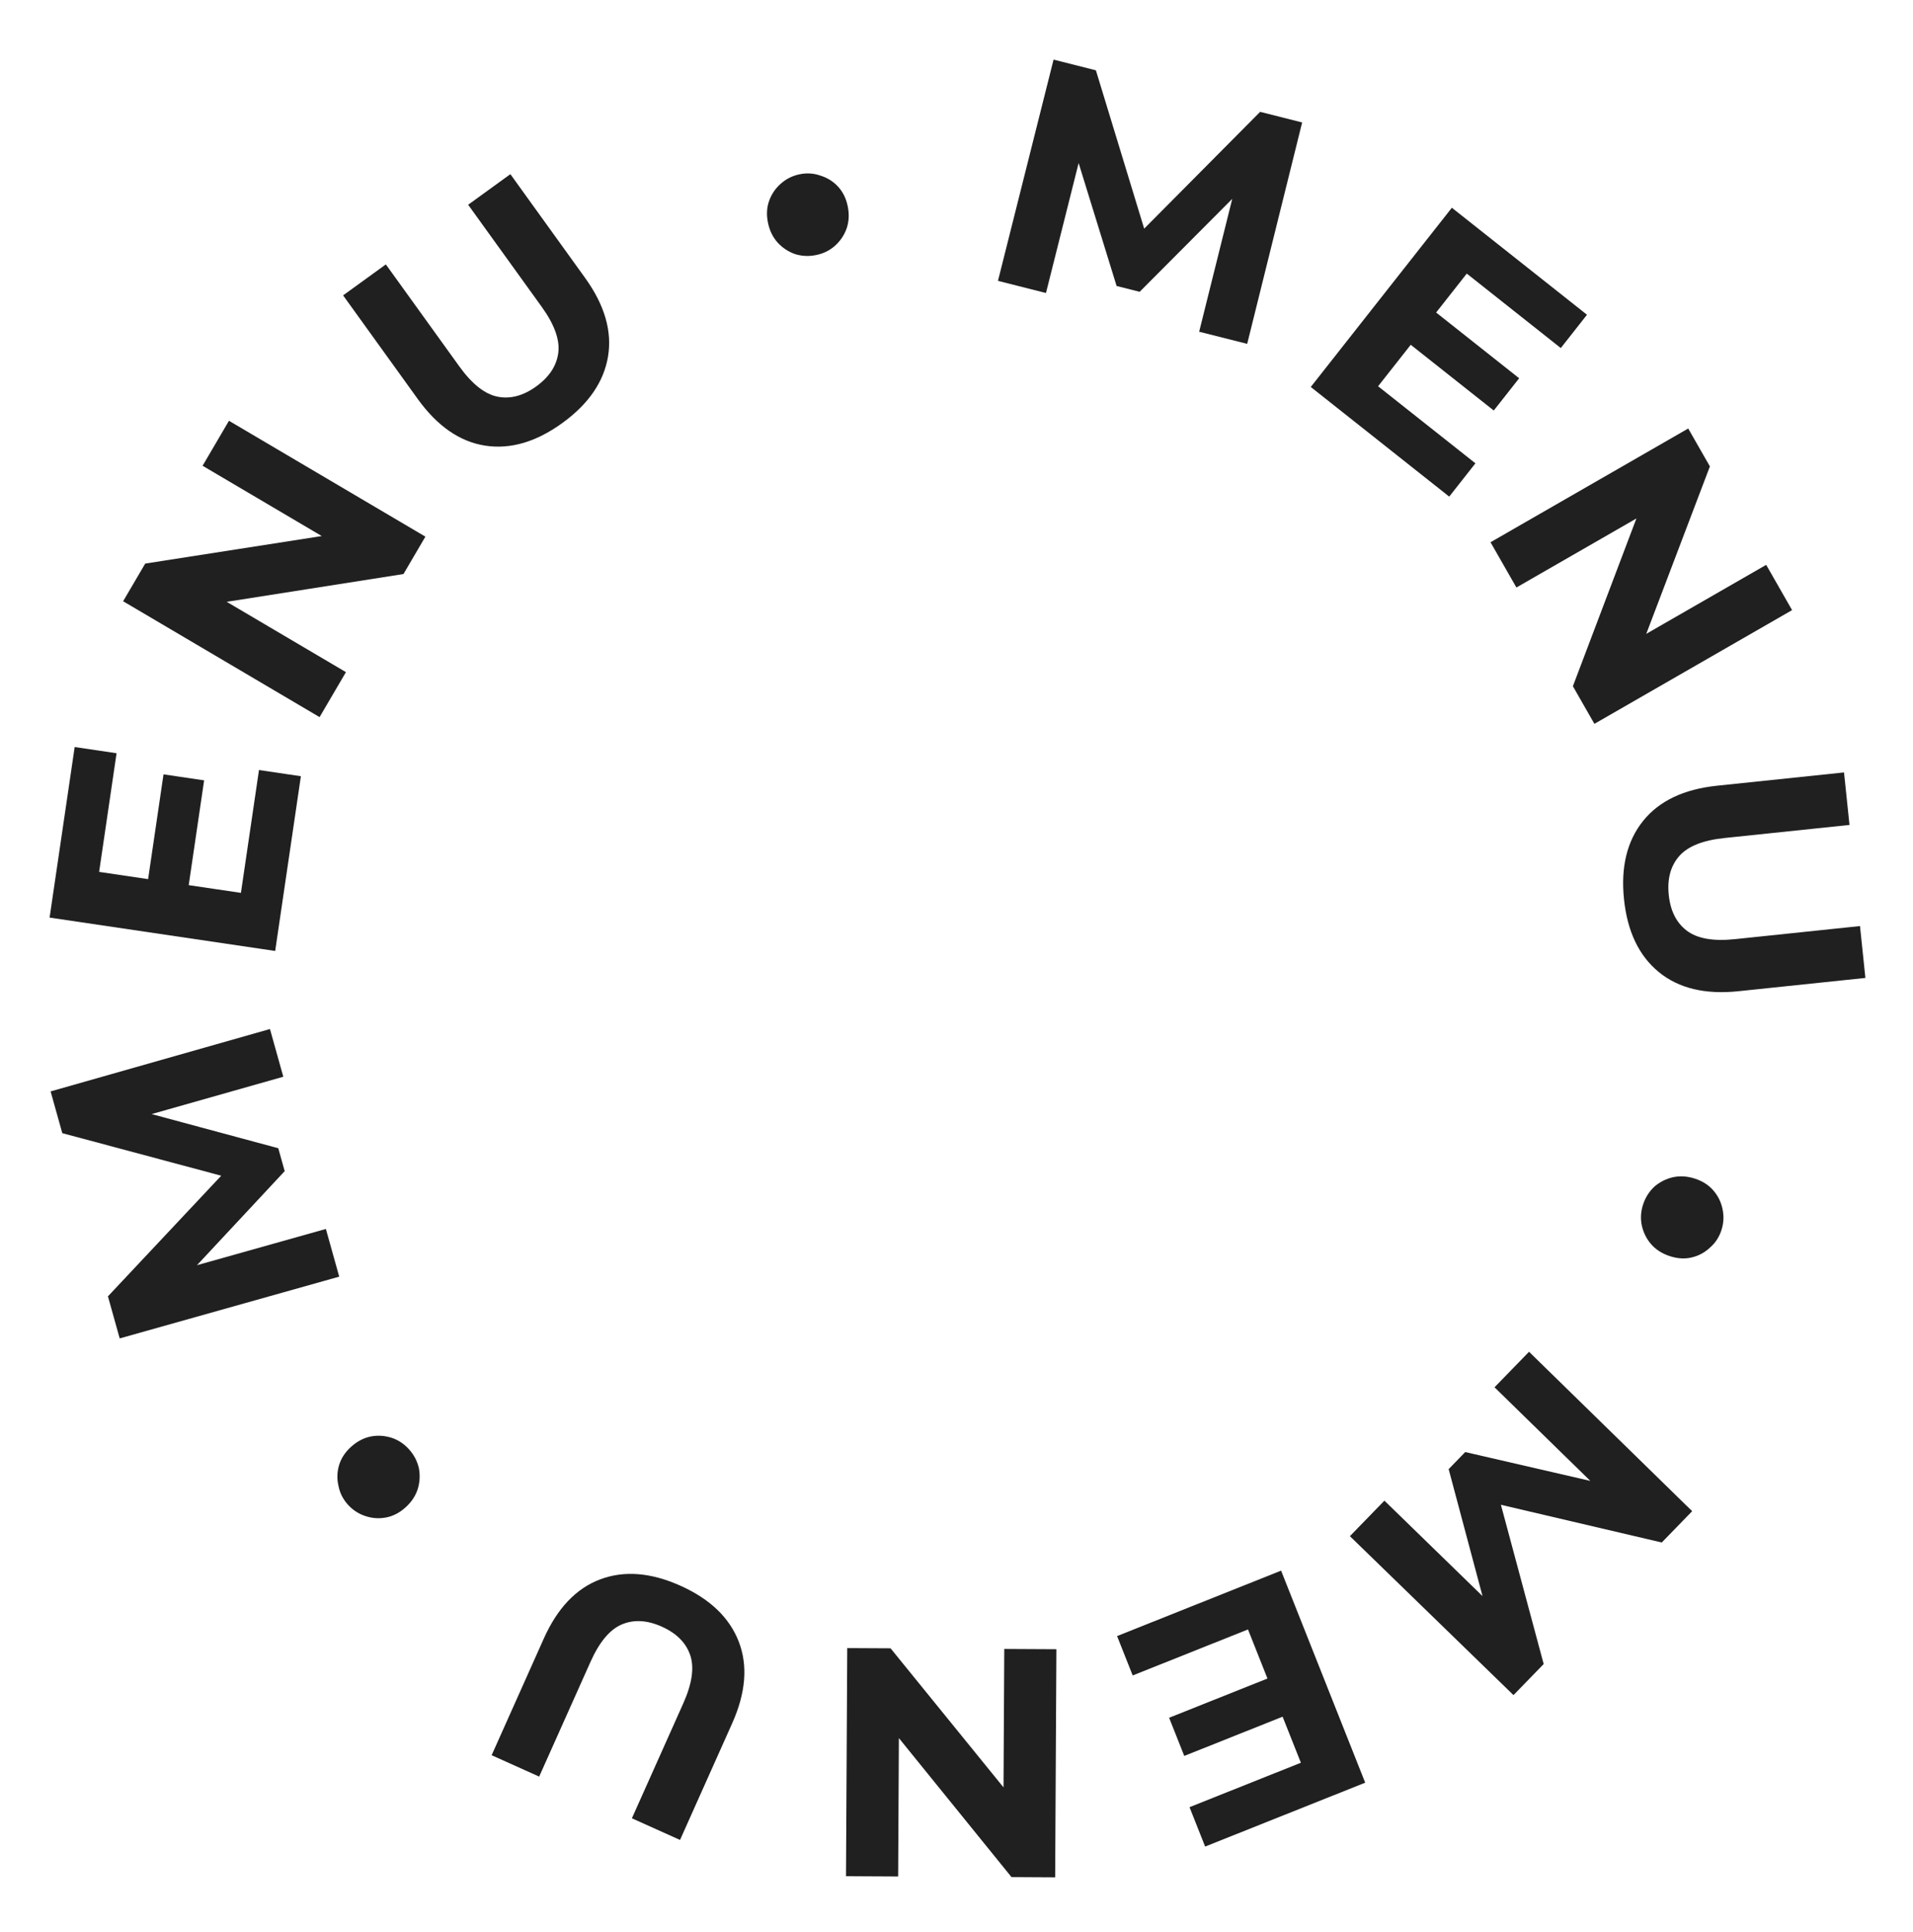<svg width="105" height="106" viewBox="0 0 105 106" fill="none" xmlns="http://www.w3.org/2000/svg">
<path d="M54.776 15.411L57.828 3.271L60.151 3.858L63.163 13.731L61.933 13.42L69.166 6.137L71.472 6.719L68.455 18.867L65.819 18.202L67.838 10.098L68.323 10.221L62.553 16.011L61.288 15.692L58.858 7.829L59.447 7.978L57.411 16.077L54.776 15.411Z" fill="#202020"/>
<path d="M78.658 17.015L83.383 20.755L81.989 22.525L77.264 18.785L78.658 17.015ZM75.64 21.194L80.982 25.422L79.544 27.249L71.945 21.233L79.689 11.399L87.106 17.27L85.668 19.097L80.508 15.012L75.64 21.194Z" fill="#202020"/>
<path d="M81.811 29.753L92.662 23.512L93.852 25.592L89.707 36.495L89.13 35.486L96.942 30.993L98.363 33.477L87.513 39.717L86.332 37.653L90.468 26.734L91.045 27.743L83.232 32.236L81.811 29.753Z" fill="#202020"/>
<path d="M89.138 49.345C88.954 47.578 89.302 46.146 90.183 45.047C91.063 43.948 92.417 43.303 94.243 43.112L101.214 42.383L101.514 45.264L94.649 45.982C93.463 46.106 92.635 46.438 92.164 46.979C91.693 47.52 91.503 48.229 91.594 49.106C91.685 49.984 92.017 50.638 92.589 51.07C93.162 51.502 94.041 51.655 95.226 51.531L102.091 50.813L102.387 53.659L95.416 54.388C93.59 54.579 92.133 54.228 91.045 53.335C89.957 52.442 89.322 51.112 89.138 49.345Z" fill="#202020"/>
<path d="M90.183 66.097C90.308 65.711 90.514 65.383 90.802 65.113C91.097 64.858 91.435 64.686 91.814 64.596C92.206 64.51 92.611 64.535 93.03 64.671C93.45 64.808 93.787 65.024 94.042 65.32C94.297 65.616 94.465 65.952 94.543 66.329C94.63 66.72 94.611 67.109 94.486 67.495C94.361 67.88 94.151 68.201 93.856 68.456C93.568 68.726 93.234 68.906 92.855 68.995C92.475 69.085 92.075 69.062 91.656 68.925C91.236 68.789 90.893 68.571 90.627 68.271C90.372 67.975 90.201 67.632 90.114 67.24C90.036 66.864 90.058 66.482 90.183 66.097Z" fill="#202020"/>
<path d="M83.925 74.171L92.879 82.918L91.21 84.636L81.177 82.285L82.061 81.374L84.729 91.305L83.072 93.01L74.093 84.289L75.987 82.34L81.973 88.162L81.624 88.521L79.513 80.61L80.423 79.674L88.428 81.519L88.005 81.956L82.031 76.12L83.925 74.171Z" fill="#202020"/>
<path d="M70.598 94.115L65.001 96.347L64.17 94.253L69.767 92.021L70.598 94.115ZM68.499 89.407L62.171 91.932L61.314 89.771L70.316 86.18L74.933 97.815L66.147 101.32L65.29 99.159L71.402 96.721L68.499 89.407Z" fill="#202020"/>
<path d="M57.983 90.492L57.915 103.009L55.519 102.996L48.183 93.944L49.345 93.95L49.297 102.962L46.435 102.947L46.503 90.43L48.881 90.442L56.236 99.495L55.073 99.489L55.122 90.477L57.983 90.492Z" fill="#202020"/>
<path d="M37.354 87.011C38.974 87.739 40.038 88.76 40.548 90.074C41.057 91.388 40.937 92.883 40.187 94.559L37.325 100.957L34.683 99.769L37.501 93.469C37.988 92.381 38.116 91.497 37.884 90.818C37.653 90.138 37.135 89.618 36.33 89.256C35.525 88.894 34.793 88.853 34.133 89.131C33.473 89.409 32.9 90.093 32.413 91.181L29.594 97.481L26.985 96.308L29.847 89.909C30.597 88.234 31.631 87.149 32.948 86.657C34.265 86.164 35.734 86.282 37.354 87.011Z" fill="#202020"/>
<path d="M22.451 79.525C22.722 79.826 22.902 80.17 22.991 80.555C23.064 80.939 23.044 81.318 22.932 81.693C22.811 82.075 22.587 82.414 22.259 82.71C21.932 83.005 21.576 83.19 21.193 83.263C20.81 83.335 20.436 83.312 20.072 83.191C19.69 83.07 19.364 82.858 19.093 82.557C18.822 82.255 18.651 81.912 18.578 81.528C18.488 81.143 18.5 80.763 18.612 80.389C18.725 80.015 18.944 79.68 19.272 79.384C19.599 79.088 19.959 78.9 20.351 78.819C20.734 78.746 21.116 78.771 21.498 78.892C21.863 79.012 22.18 79.224 22.451 79.525Z" fill="#202020"/>
<path d="M18.619 70.049L6.57 73.438L5.924 71.13L12.992 63.607L13.334 64.83L3.419 62.176L2.778 59.885L14.818 56.462L15.55 59.08L7.516 61.358L7.381 60.876L15.274 63.003L15.626 64.26L10.012 70.278L9.848 69.692L17.887 67.432L18.619 70.049Z" fill="#202020"/>
<path d="M8.098 48.45L8.975 42.488L11.204 42.818L10.327 48.779L8.098 48.45ZM13.224 48.991L14.215 42.251L16.515 42.591L15.104 52.179L2.722 50.348L4.099 40.989L6.398 41.33L5.441 47.84L13.224 48.991Z" fill="#202020"/>
<path d="M17.541 39.348L6.758 32.99L7.971 30.923L19.471 29.131L18.883 30.134L11.12 25.556L12.567 23.088L23.349 29.446L22.146 31.497L10.637 33.305L11.225 32.303L18.988 36.88L17.541 39.348Z" fill="#202020"/>
<path d="M30.866 23.21C29.428 24.253 28.014 24.666 26.624 24.451C25.235 24.235 24.004 23.383 22.93 21.894L18.832 16.207L21.178 14.508L25.213 20.107C25.91 21.074 26.61 21.627 27.313 21.766C28.015 21.905 28.724 21.716 29.438 21.198C30.152 20.68 30.554 20.066 30.643 19.353C30.733 18.641 30.429 17.801 29.732 16.834L25.696 11.235L28.013 9.556L32.111 15.243C33.185 16.732 33.605 18.172 33.373 19.562C33.14 20.952 32.305 22.169 30.866 23.21Z" fill="#202020"/>
<path d="M44.806 13.992C44.409 14.076 44.022 14.06 43.645 13.944C43.277 13.815 42.959 13.607 42.693 13.322C42.423 13.025 42.244 12.661 42.154 12.229C42.063 11.798 42.083 11.398 42.213 11.029C42.343 10.661 42.552 10.349 42.839 10.094C43.136 9.824 43.483 9.648 43.88 9.564C44.276 9.481 44.658 9.504 45.027 9.634C45.404 9.749 45.726 9.949 45.993 10.234C46.259 10.52 46.438 10.878 46.528 11.31C46.619 11.741 46.6 12.147 46.472 12.527C46.343 12.896 46.129 13.215 45.832 13.484C45.545 13.74 45.203 13.909 44.806 13.992Z" fill="#202020"/>
</svg>
